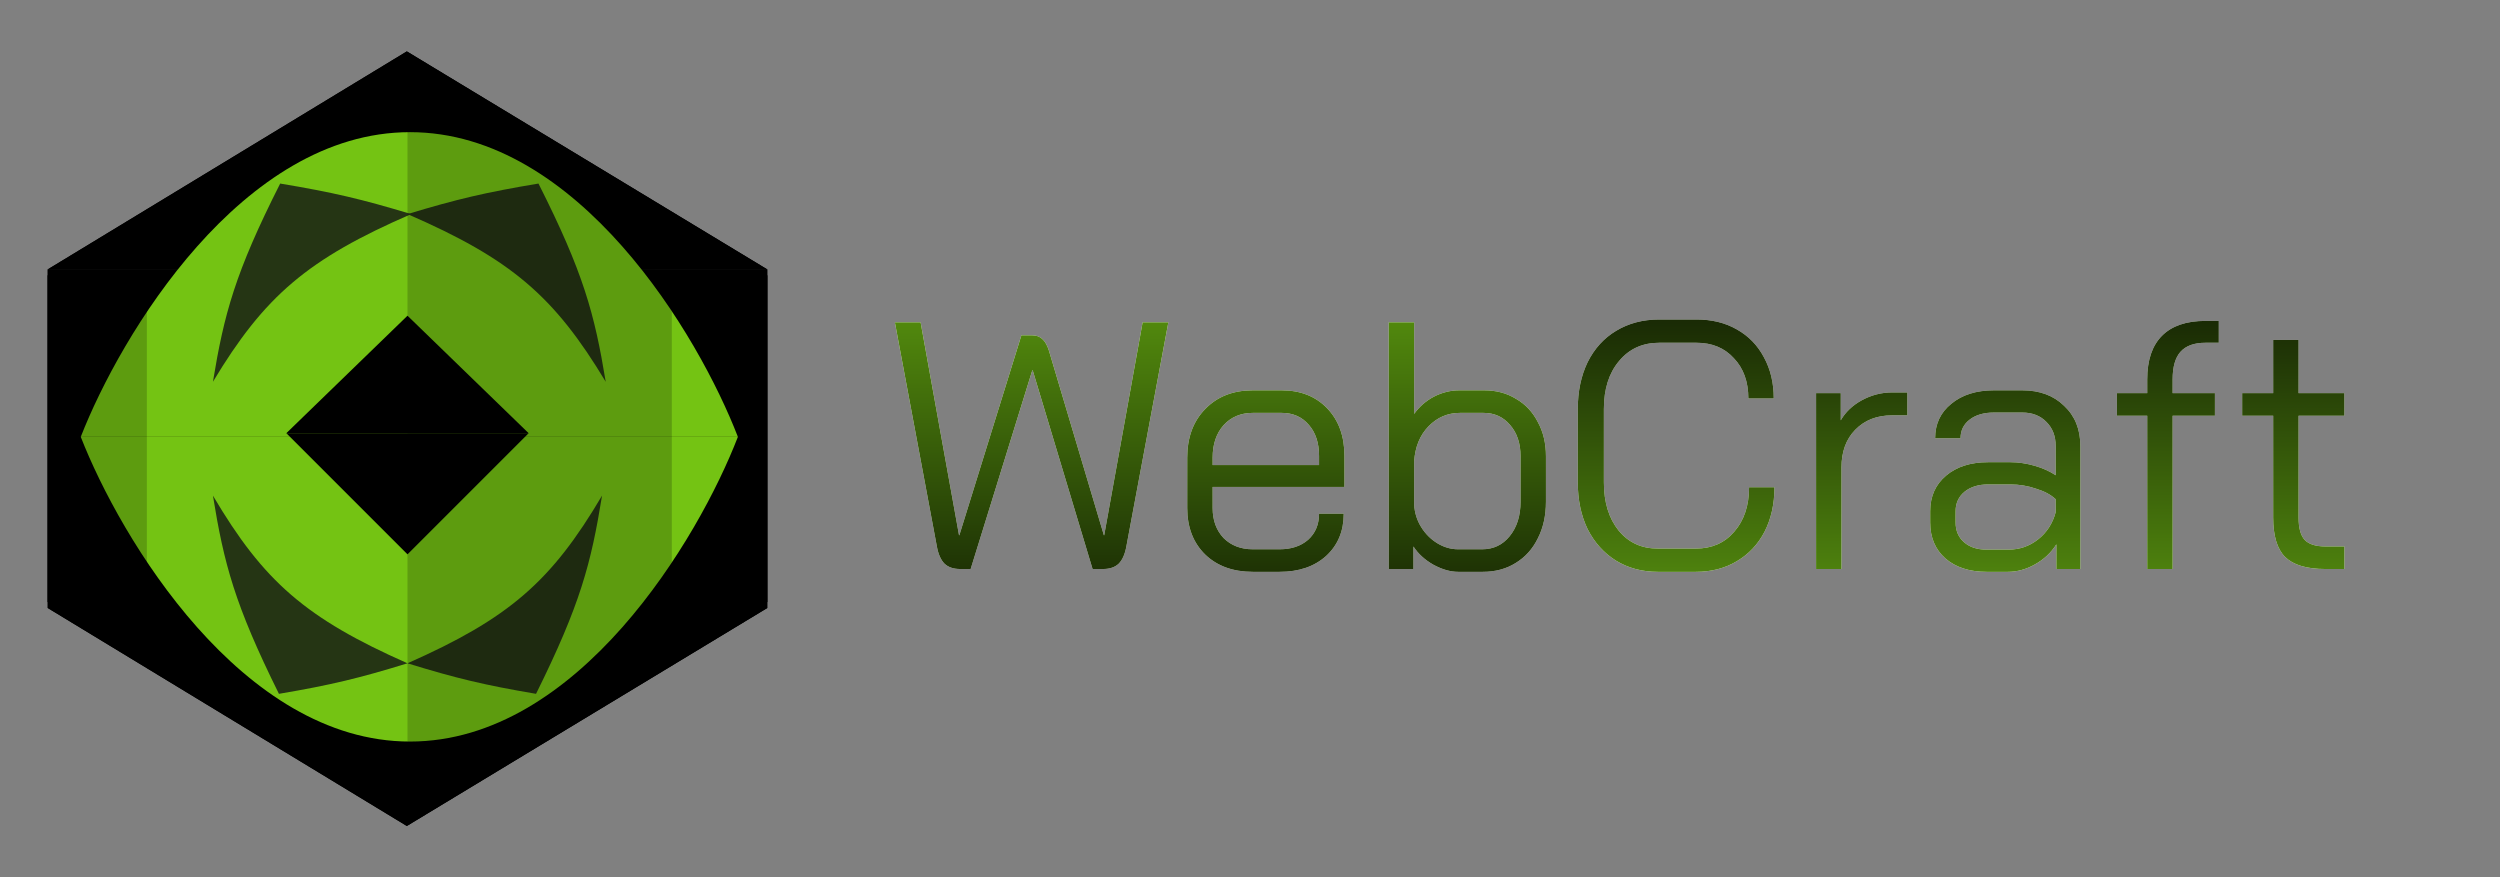 <svg width="681" height="239" viewBox="0 0 681 239" fill="none" xmlns="http://www.w3.org/2000/svg">
<rect x="0" y="0" width="681" height="239" fill="#808080" stroke="none"/>
<path d="M110.821 225L209 165.62H13L110.821 225Z" fill="black"/>
<path d="M110.821 225L209 165.62H13L110.821 225Z" fill="black"/>
<path d="M13 165.62H209V75H13V165.62Z" fill="black"/>
<path d="M13 165.62H209V75H13V165.62Z" fill="black"/>
<path d="M110.821 14L209 73.38H13L110.821 14Z" fill="black"/>
<path d="M110.821 14L209 73.38H13L110.821 14Z" fill="black"/>
<path d="M13 73.38H209V164H13V73.38Z" fill="black"/>
<path d="M13 73.38H209V164H13V73.38Z" fill="black"/>
<path d="M201 119H22C32.801 146.667 65.859 202 111.679 202C157.5 202 190.318 146.667 201 119Z" fill="#74C313"/>
<path d="M201 119H22C32.801 91.333 65.859 36 111.679 36C157.5 36 190.318 91.333 201 119Z" fill="#74C313"/>
<path d="M75.982 189C63.916 164.674 60.99 153.5 58 135C71.786 158.367 83.31 168.433 111 180.683C97.761 184.761 90.104 186.601 75.982 189Z" fill="#253514"/>
<path d="M146.679 50C158.973 74.326 161.953 85.5 165 104C150.954 80.633 139.212 70.567 111 58.317C124.488 54.239 132.29 52.399 146.679 50Z" fill="#253514"/>
<path d="M76.321 50C64.027 74.326 61.047 85.5 58 104C72.046 80.633 83.788 70.567 112 58.317C98.512 54.239 90.71 52.399 76.321 50Z" fill="#253514"/>
<path d="M146.018 189C158.084 164.674 161.01 153.5 164 135C150.214 158.367 138.69 168.433 111 180.683C124.239 184.761 131.896 186.601 146.018 189Z" fill="#253514"/>
<path d="M111 28C167.868 57.274 166.642 41.6 183 84.822V163.728C166.104 185.799 144.223 197.338 111 211V28Z" fill="black" fill-opacity="0.2"/>
<path d="M40 155V83L28.5 99.32L17 119L28.5 138.68L40 155Z" fill="black" fill-opacity="0.2"/>
<path d="M111 86L144 118H78L111 86Z" fill="black"/>
<path d="M111 151L144 118H78L111 151Z" fill="black"/>
<path d="M451.583 155.768C447.295 155.768 443.487 154.744 440.159 152.696C436.895 150.648 434.335 147.8 432.479 144.152C430.687 140.44 429.791 136.184 429.791 131.384V111.416C429.791 106.616 430.687 102.36 432.479 98.648C434.335 94.936 436.927 92.088 440.255 90.104C443.647 88.056 447.551 87.032 451.967 87.032H462.143C466.303 87.032 469.951 87.928 473.087 89.72C476.287 91.512 478.751 94.04 480.479 97.304C482.271 100.568 483.167 104.312 483.167 108.536H476.255C476.255 103.992 474.943 100.344 472.319 97.592C469.759 94.776 466.367 93.368 462.143 93.368H451.967C447.423 93.368 443.775 95.032 441.023 98.36C438.271 101.624 436.895 105.976 436.895 111.416V131.384C436.895 136.824 438.239 141.208 440.927 144.536C443.615 147.8 447.167 149.432 451.583 149.432H461.951C466.303 149.432 469.791 147.896 472.415 144.824C475.103 141.752 476.447 137.72 476.447 132.728H483.359C483.359 137.272 482.463 141.304 480.671 144.824C478.879 148.28 476.351 150.968 473.087 152.888C469.887 154.808 466.175 155.768 461.951 155.768H451.583ZM494.702 107.096H501.422V114.488C502.702 112.248 504.622 110.424 507.182 109.016C509.806 107.608 512.526 106.904 515.342 106.904H519.566V113.144H515.342C511.246 113.144 507.918 114.456 505.358 117.08C502.862 119.64 501.614 123.064 501.614 127.352V155H494.702V107.096ZM541.151 155.768C536.479 155.768 532.735 154.552 529.919 152.12C527.167 149.688 525.791 146.424 525.791 142.328V139.256C525.791 135.224 527.231 131.992 530.111 129.56C532.991 127.128 536.799 125.912 541.535 125.912H547.679C549.791 125.912 551.967 126.232 554.207 126.872C556.447 127.512 558.367 128.376 559.967 129.464V121.496C559.967 118.808 559.135 116.632 557.471 114.968C555.807 113.24 553.599 112.376 550.847 112.376H543.167C540.415 112.376 538.207 113.016 536.543 114.296C534.879 115.576 534.047 117.272 534.047 119.384H527.135C527.135 115.48 528.607 112.344 531.551 109.976C534.495 107.544 538.367 106.328 543.167 106.328H550.847C555.583 106.328 559.391 107.736 562.271 110.552C565.215 113.304 566.687 116.952 566.687 121.496V155H560.159V148.28C558.687 150.584 556.735 152.408 554.303 153.752C551.935 155.096 549.471 155.768 546.911 155.768H541.151ZM547.103 149.72C550.111 149.72 552.799 148.792 555.167 146.936C557.535 145.08 559.135 142.616 559.967 139.544V135.992C558.687 134.776 556.895 133.816 554.591 133.112C552.351 132.344 550.047 131.96 547.679 131.96H541.535C538.911 131.96 536.767 132.632 535.103 133.976C533.503 135.32 532.703 137.08 532.703 139.256V142.328C532.703 144.568 533.471 146.36 535.007 147.704C536.543 149.048 538.591 149.72 541.151 149.72H547.103ZM584.909 113.24H576.653V107.096H584.909V103.352C584.909 98.104 586.253 94.136 588.941 91.448C591.629 88.76 595.565 87.416 600.749 87.416H604.397V93.368H600.749C597.677 93.368 595.405 94.2 593.933 95.864C592.525 97.464 591.821 99.96 591.821 103.352V107.096H603.341V113.24H591.821V155H584.909V113.24ZM633.425 155C628.369 155 624.721 153.912 622.481 151.736C620.305 149.56 619.217 145.976 619.217 140.984V113.24H610.769V107.096H619.217V92.6H626.129V107.096H638.609V113.24H626.129V140.984C626.129 143.8 626.673 145.816 627.761 147.032C628.913 148.248 630.801 148.856 633.425 148.856H638.609V155H633.425Z" fill="white"/>
<path d="M451.583 155.768C447.295 155.768 443.487 154.744 440.159 152.696C436.895 150.648 434.335 147.8 432.479 144.152C430.687 140.44 429.791 136.184 429.791 131.384V111.416C429.791 106.616 430.687 102.36 432.479 98.648C434.335 94.936 436.927 92.088 440.255 90.104C443.647 88.056 447.551 87.032 451.967 87.032H462.143C466.303 87.032 469.951 87.928 473.087 89.72C476.287 91.512 478.751 94.04 480.479 97.304C482.271 100.568 483.167 104.312 483.167 108.536H476.255C476.255 103.992 474.943 100.344 472.319 97.592C469.759 94.776 466.367 93.368 462.143 93.368H451.967C447.423 93.368 443.775 95.032 441.023 98.36C438.271 101.624 436.895 105.976 436.895 111.416V131.384C436.895 136.824 438.239 141.208 440.927 144.536C443.615 147.8 447.167 149.432 451.583 149.432H461.951C466.303 149.432 469.791 147.896 472.415 144.824C475.103 141.752 476.447 137.72 476.447 132.728H483.359C483.359 137.272 482.463 141.304 480.671 144.824C478.879 148.28 476.351 150.968 473.087 152.888C469.887 154.808 466.175 155.768 461.951 155.768H451.583ZM494.702 107.096H501.422V114.488C502.702 112.248 504.622 110.424 507.182 109.016C509.806 107.608 512.526 106.904 515.342 106.904H519.566V113.144H515.342C511.246 113.144 507.918 114.456 505.358 117.08C502.862 119.64 501.614 123.064 501.614 127.352V155H494.702V107.096ZM541.151 155.768C536.479 155.768 532.735 154.552 529.919 152.12C527.167 149.688 525.791 146.424 525.791 142.328V139.256C525.791 135.224 527.231 131.992 530.111 129.56C532.991 127.128 536.799 125.912 541.535 125.912H547.679C549.791 125.912 551.967 126.232 554.207 126.872C556.447 127.512 558.367 128.376 559.967 129.464V121.496C559.967 118.808 559.135 116.632 557.471 114.968C555.807 113.24 553.599 112.376 550.847 112.376H543.167C540.415 112.376 538.207 113.016 536.543 114.296C534.879 115.576 534.047 117.272 534.047 119.384H527.135C527.135 115.48 528.607 112.344 531.551 109.976C534.495 107.544 538.367 106.328 543.167 106.328H550.847C555.583 106.328 559.391 107.736 562.271 110.552C565.215 113.304 566.687 116.952 566.687 121.496V155H560.159V148.28C558.687 150.584 556.735 152.408 554.303 153.752C551.935 155.096 549.471 155.768 546.911 155.768H541.151ZM547.103 149.72C550.111 149.72 552.799 148.792 555.167 146.936C557.535 145.08 559.135 142.616 559.967 139.544V135.992C558.687 134.776 556.895 133.816 554.591 133.112C552.351 132.344 550.047 131.96 547.679 131.96H541.535C538.911 131.96 536.767 132.632 535.103 133.976C533.503 135.32 532.703 137.08 532.703 139.256V142.328C532.703 144.568 533.471 146.36 535.007 147.704C536.543 149.048 538.591 149.72 541.151 149.72H547.103ZM584.909 113.24H576.653V107.096H584.909V103.352C584.909 98.104 586.253 94.136 588.941 91.448C591.629 88.76 595.565 87.416 600.749 87.416H604.397V93.368H600.749C597.677 93.368 595.405 94.2 593.933 95.864C592.525 97.464 591.821 99.96 591.821 103.352V107.096H603.341V113.24H591.821V155H584.909V113.24ZM633.425 155C628.369 155 624.721 153.912 622.481 151.736C620.305 149.56 619.217 145.976 619.217 140.984V113.24H610.769V107.096H619.217V92.6H626.129V107.096H638.609V113.24H626.129V140.984C626.129 143.8 626.673 145.816 627.761 147.032C628.913 148.248 630.801 148.856 633.425 148.856H638.609V155H633.425Z" fill="url(#paint0_linear_3_59)"/>
<path d="M261.524 155C259.732 155 258.324 154.52 257.3 153.56C256.276 152.536 255.572 150.936 255.188 148.76L243.764 87.8H250.772L261.236 145.784H261.332L278.228 91.352H281.204C282.356 91.352 283.284 91.704 283.988 92.408C284.692 93.048 285.268 94.072 285.716 95.48L300.692 145.784H300.788L311.252 87.8H318.26L306.836 148.76C306.452 150.936 305.748 152.536 304.724 153.56C303.7 154.52 302.292 155 300.5 155H297.62L281.3 100.856H281.204L264.404 155H261.524ZM341.263 155.768C335.887 155.768 331.567 154.2 328.303 151.064C325.039 147.864 323.407 143.64 323.407 138.392V124.664C323.407 119.16 325.039 114.744 328.303 111.416C331.567 108.024 335.887 106.328 341.263 106.328H349.135C354.255 106.328 358.383 107.96 361.519 111.224C364.655 114.488 366.223 118.808 366.223 124.184V132.632H330.319V138.392C330.319 141.72 331.311 144.44 333.295 146.552C335.343 148.6 337.999 149.624 341.263 149.624H348.559C351.759 149.624 354.351 148.76 356.335 147.032C358.319 145.24 359.311 142.872 359.311 139.928H366.031C366.031 144.664 364.431 148.504 361.231 151.448C358.031 154.328 353.807 155.768 348.559 155.768H341.263ZM359.311 126.68V124.184C359.311 120.664 358.383 117.848 356.527 115.736C354.671 113.56 352.207 112.472 349.135 112.472H341.263C337.999 112.472 335.343 113.592 333.295 115.832C331.311 118.072 330.319 121.016 330.319 124.664V126.68H359.311ZM397.208 155.768C395.096 155.768 392.856 155.128 390.488 153.848C388.12 152.504 386.296 150.84 385.016 148.856V155H378.296V87.8H385.208V112.76C386.616 110.776 388.408 109.208 390.584 108.056C392.824 106.904 395.128 106.328 397.496 106.328H404.312C407.576 106.328 410.456 107.096 412.952 108.632C415.512 110.104 417.496 112.216 418.904 114.968C420.376 117.656 421.112 120.76 421.112 124.28V136.664C421.112 140.44 420.376 143.768 418.904 146.648C417.496 149.528 415.48 151.768 412.856 153.368C410.296 154.968 407.32 155.768 403.928 155.768H397.208ZM403.736 149.624C406.808 149.624 409.304 148.44 411.224 146.072C413.208 143.64 414.2 140.504 414.2 136.664V124.28C414.2 120.76 413.24 117.912 411.32 115.736C409.464 113.56 407.064 112.472 404.12 112.472H397.688C394.36 112.472 391.512 113.688 389.144 116.12C386.776 118.552 385.464 121.752 385.208 125.72V137.432C385.336 139.672 385.976 141.72 387.128 143.576C388.28 145.432 389.752 146.904 391.544 147.992C393.336 149.08 395.224 149.624 397.208 149.624H403.736Z" fill="white"/>
<path d="M261.524 155C259.732 155 258.324 154.52 257.3 153.56C256.276 152.536 255.572 150.936 255.188 148.76L243.764 87.8H250.772L261.236 145.784H261.332L278.228 91.352H281.204C282.356 91.352 283.284 91.704 283.988 92.408C284.692 93.048 285.268 94.072 285.716 95.48L300.692 145.784H300.788L311.252 87.8H318.26L306.836 148.76C306.452 150.936 305.748 152.536 304.724 153.56C303.7 154.52 302.292 155 300.5 155H297.62L281.3 100.856H281.204L264.404 155H261.524ZM341.263 155.768C335.887 155.768 331.567 154.2 328.303 151.064C325.039 147.864 323.407 143.64 323.407 138.392V124.664C323.407 119.16 325.039 114.744 328.303 111.416C331.567 108.024 335.887 106.328 341.263 106.328H349.135C354.255 106.328 358.383 107.96 361.519 111.224C364.655 114.488 366.223 118.808 366.223 124.184V132.632H330.319V138.392C330.319 141.72 331.311 144.44 333.295 146.552C335.343 148.6 337.999 149.624 341.263 149.624H348.559C351.759 149.624 354.351 148.76 356.335 147.032C358.319 145.24 359.311 142.872 359.311 139.928H366.031C366.031 144.664 364.431 148.504 361.231 151.448C358.031 154.328 353.807 155.768 348.559 155.768H341.263ZM359.311 126.68V124.184C359.311 120.664 358.383 117.848 356.527 115.736C354.671 113.56 352.207 112.472 349.135 112.472H341.263C337.999 112.472 335.343 113.592 333.295 115.832C331.311 118.072 330.319 121.016 330.319 124.664V126.68H359.311ZM397.208 155.768C395.096 155.768 392.856 155.128 390.488 153.848C388.12 152.504 386.296 150.84 385.016 148.856V155H378.296V87.8H385.208V112.76C386.616 110.776 388.408 109.208 390.584 108.056C392.824 106.904 395.128 106.328 397.496 106.328H404.312C407.576 106.328 410.456 107.096 412.952 108.632C415.512 110.104 417.496 112.216 418.904 114.968C420.376 117.656 421.112 120.76 421.112 124.28V136.664C421.112 140.44 420.376 143.768 418.904 146.648C417.496 149.528 415.48 151.768 412.856 153.368C410.296 154.968 407.32 155.768 403.928 155.768H397.208ZM403.736 149.624C406.808 149.624 409.304 148.44 411.224 146.072C413.208 143.64 414.2 140.504 414.2 136.664V124.28C414.2 120.76 413.24 117.912 411.32 115.736C409.464 113.56 407.064 112.472 404.12 112.472H397.688C394.36 112.472 391.512 113.688 389.144 116.12C386.776 118.552 385.464 121.752 385.208 125.72V137.432C385.336 139.672 385.976 141.72 387.128 143.576C388.28 145.432 389.752 146.904 391.544 147.992C393.336 149.08 395.224 149.624 397.208 149.624H403.736Z" fill="url(#paint1_linear_3_59)"/>
<defs>
<linearGradient id="paint0_linear_3_59" x1="534" y1="41" x2="534" y2="196" gradientUnits="userSpaceOnUse">
<stop offset="0.083"/>
<stop offset="1" stop-color="#6CB413"/>
</linearGradient>
<linearGradient id="paint1_linear_3_59" x1="333.5" y1="41" x2="333.5" y2="196" gradientUnits="userSpaceOnUse">
<stop stop-color="#74C313"/>
<stop offset="1"/>
</linearGradient>
</defs>
</svg>
